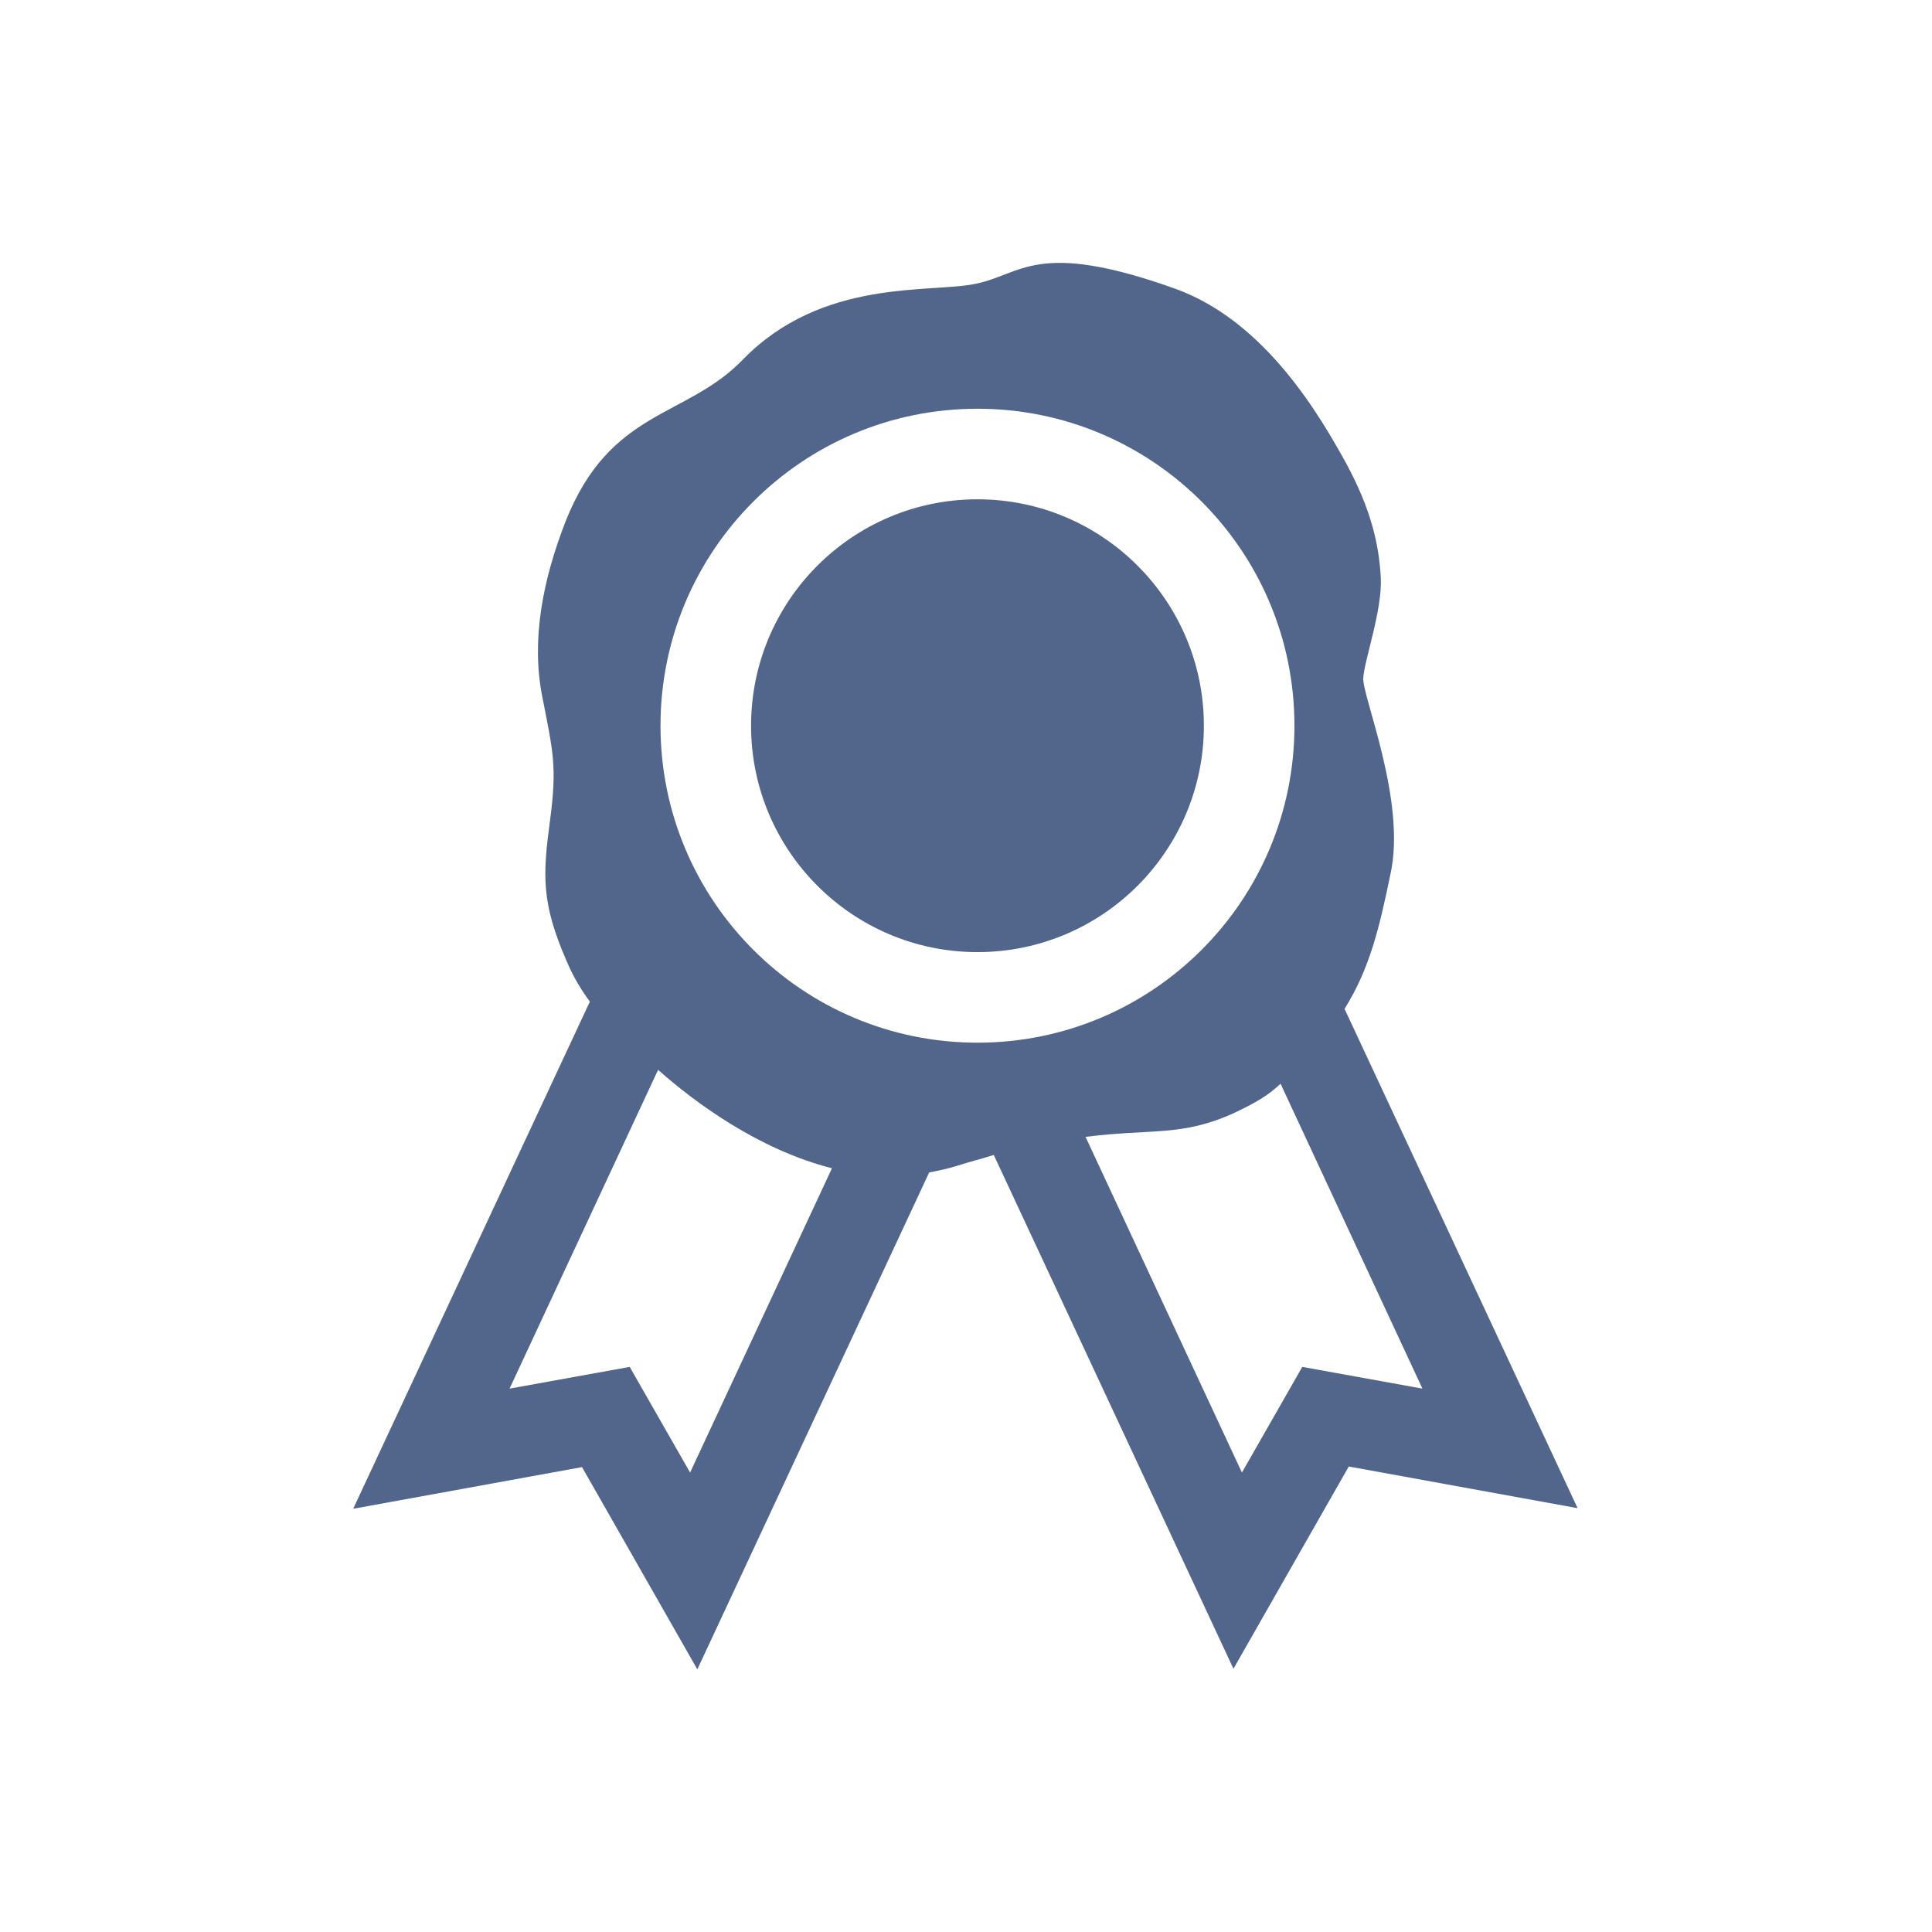 <?xml version="1.0" encoding="utf-8"?>
<!-- Generator: Adobe Illustrator 26.3.1, SVG Export Plug-In . SVG Version: 6.00 Build 0)  -->
<svg version="1.1" id="Layer_1" xmlns="http://www.w3.org/2000/svg" xmlns:xlink="http://www.w3.org/1999/xlink" x="0px" y="0px"
	 viewBox="0 0 320 320" style="enable-background:new 0 0 320 320;" xml:space="preserve">
<style type="text/css">
	.st0{clip-path:url(#SVGID_00000147916288081213060610000002654065867807409799_);fill:#52668C;}
	.st1{fill:none;}
</style>
<g>
	<defs>
		<rect id="SVGID_1_" x="58.6" y="43.5" width="202.9" height="233"/>
	</defs>
	<clipPath id="SVGID_00000071517441316036997360000009378173127537546650_">
		<use xlink:href="#SVGID_1_"  style="overflow:visible;"/>
	</clipPath>
	<path style="clip-path:url(#SVGID_00000071517441316036997360000009378173127537546650_);fill:#52668C;" d="M199.4,120.2
		c0-20.7-16.8-37.5-37.5-37.5c-20.7,0-37.5,16.8-37.5,37.5c0,20.7,16.8,37.5,37.5,37.5C182.6,157.7,199.4,140.9,199.4,120.2
		 M214.4,120.2c0,29-23.5,52.5-52.5,52.5c-29,0-52.5-23.5-52.5-52.5c0-29,23.5-52.5,52.5-52.5C190.9,67.7,214.4,91.2,214.4,120.2
		 M109,177.2c6.1,5.4,16.6,13.2,28.8,16.3l-23.5,50.4l-10-17.5L84.4,230L109,177.2z M179.8,188.3c11.1-1.4,16,0,24.7-4
		c3.8-1.8,5.7-3,7.6-4.8l23.5,50.5l-19.9-3.6l-10,17.5L179.8,188.3z M225.8,112.3c0.2-3.1,3.2-11.3,2.9-16.7
		c-0.3-5.4-1.6-11.2-5.7-18.8c-4.2-7.6-13.3-23.6-28.4-29c-23-8.2-25.4-2.3-33-0.8c-7.5,1.6-25.4-1-38.6,12.6
		c-9.4,9.7-21.9,8.1-29.3,26.7c-3.9,10-5.7,19.8-3.9,29s2.5,11.6,1.3,20.6c-1.2,9-1.5,13.6,2.8,23.4c1.1,2.6,2.4,4.7,3.8,6.6
		l-39.2,84l37.9-6.9l19.1,33.5l38.4-82.3c1.5-0.3,3-0.6,4.6-1.1c2.2-0.7,4.2-1.2,6.1-1.8l39.7,85.1l19.1-33.5l37.9,6.9l-38.6-82.7
		c4.2-6.7,5.8-13.6,7.6-22.3C233,132.7,225.6,115.3,225.8,112.3"/>
</g>
<rect class="st1" width="320" height="320"/>
</svg>
